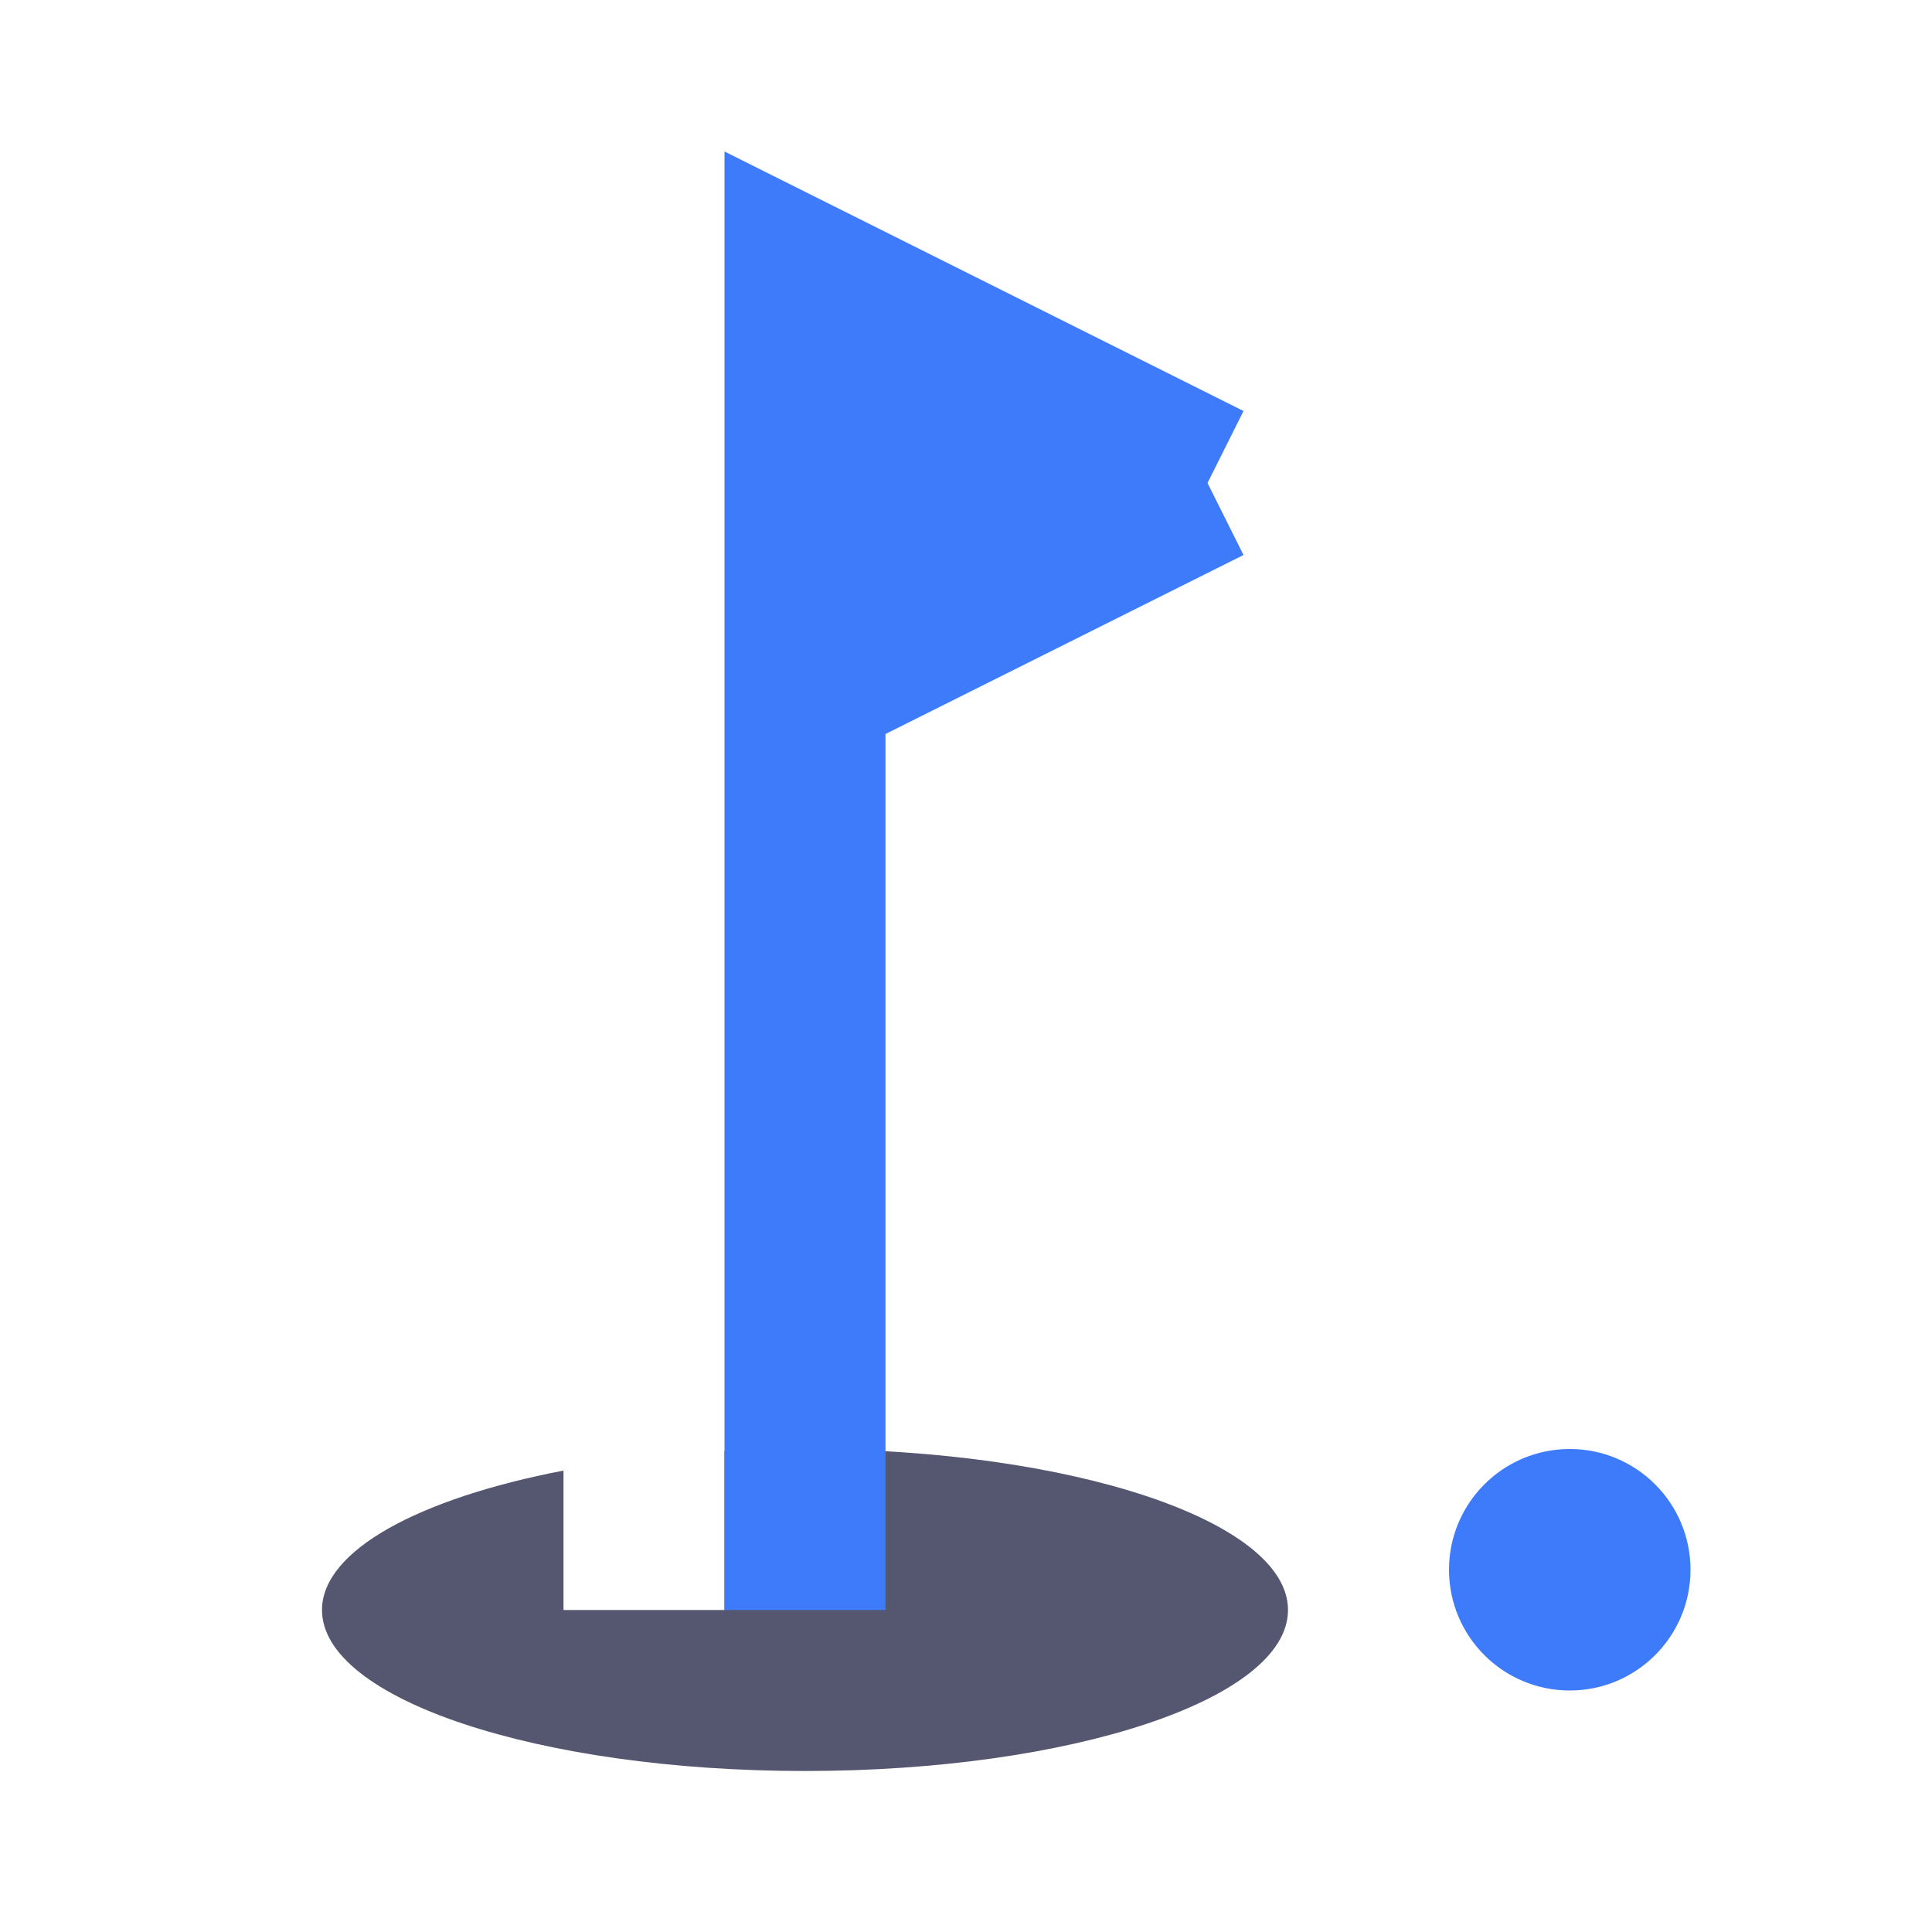 <svg width="24" height="24" viewBox="0 0 24 24" fill="none" xmlns="http://www.w3.org/2000/svg">
<circle cx="19.5" cy="19.5" r="1.5" fill="#3E7BFA"/>
<path d="M10 22C13.314 22 16 21.105 16 20C16 18.895 13.314 18 10 18C9.659 18 9.325 18.009 9 18.028V20H7V18.268C5.207 18.613 4 19.26 4 20C4 21.105 6.686 22 10 22Z" fill="#555770"/>
<path d="M10 20V8.5M15 6L10 3.5V6M15 6L10 8.5M15 6H10M10 8.5V6" stroke="#3E7BFA" stroke-width="2"/>
</svg>
